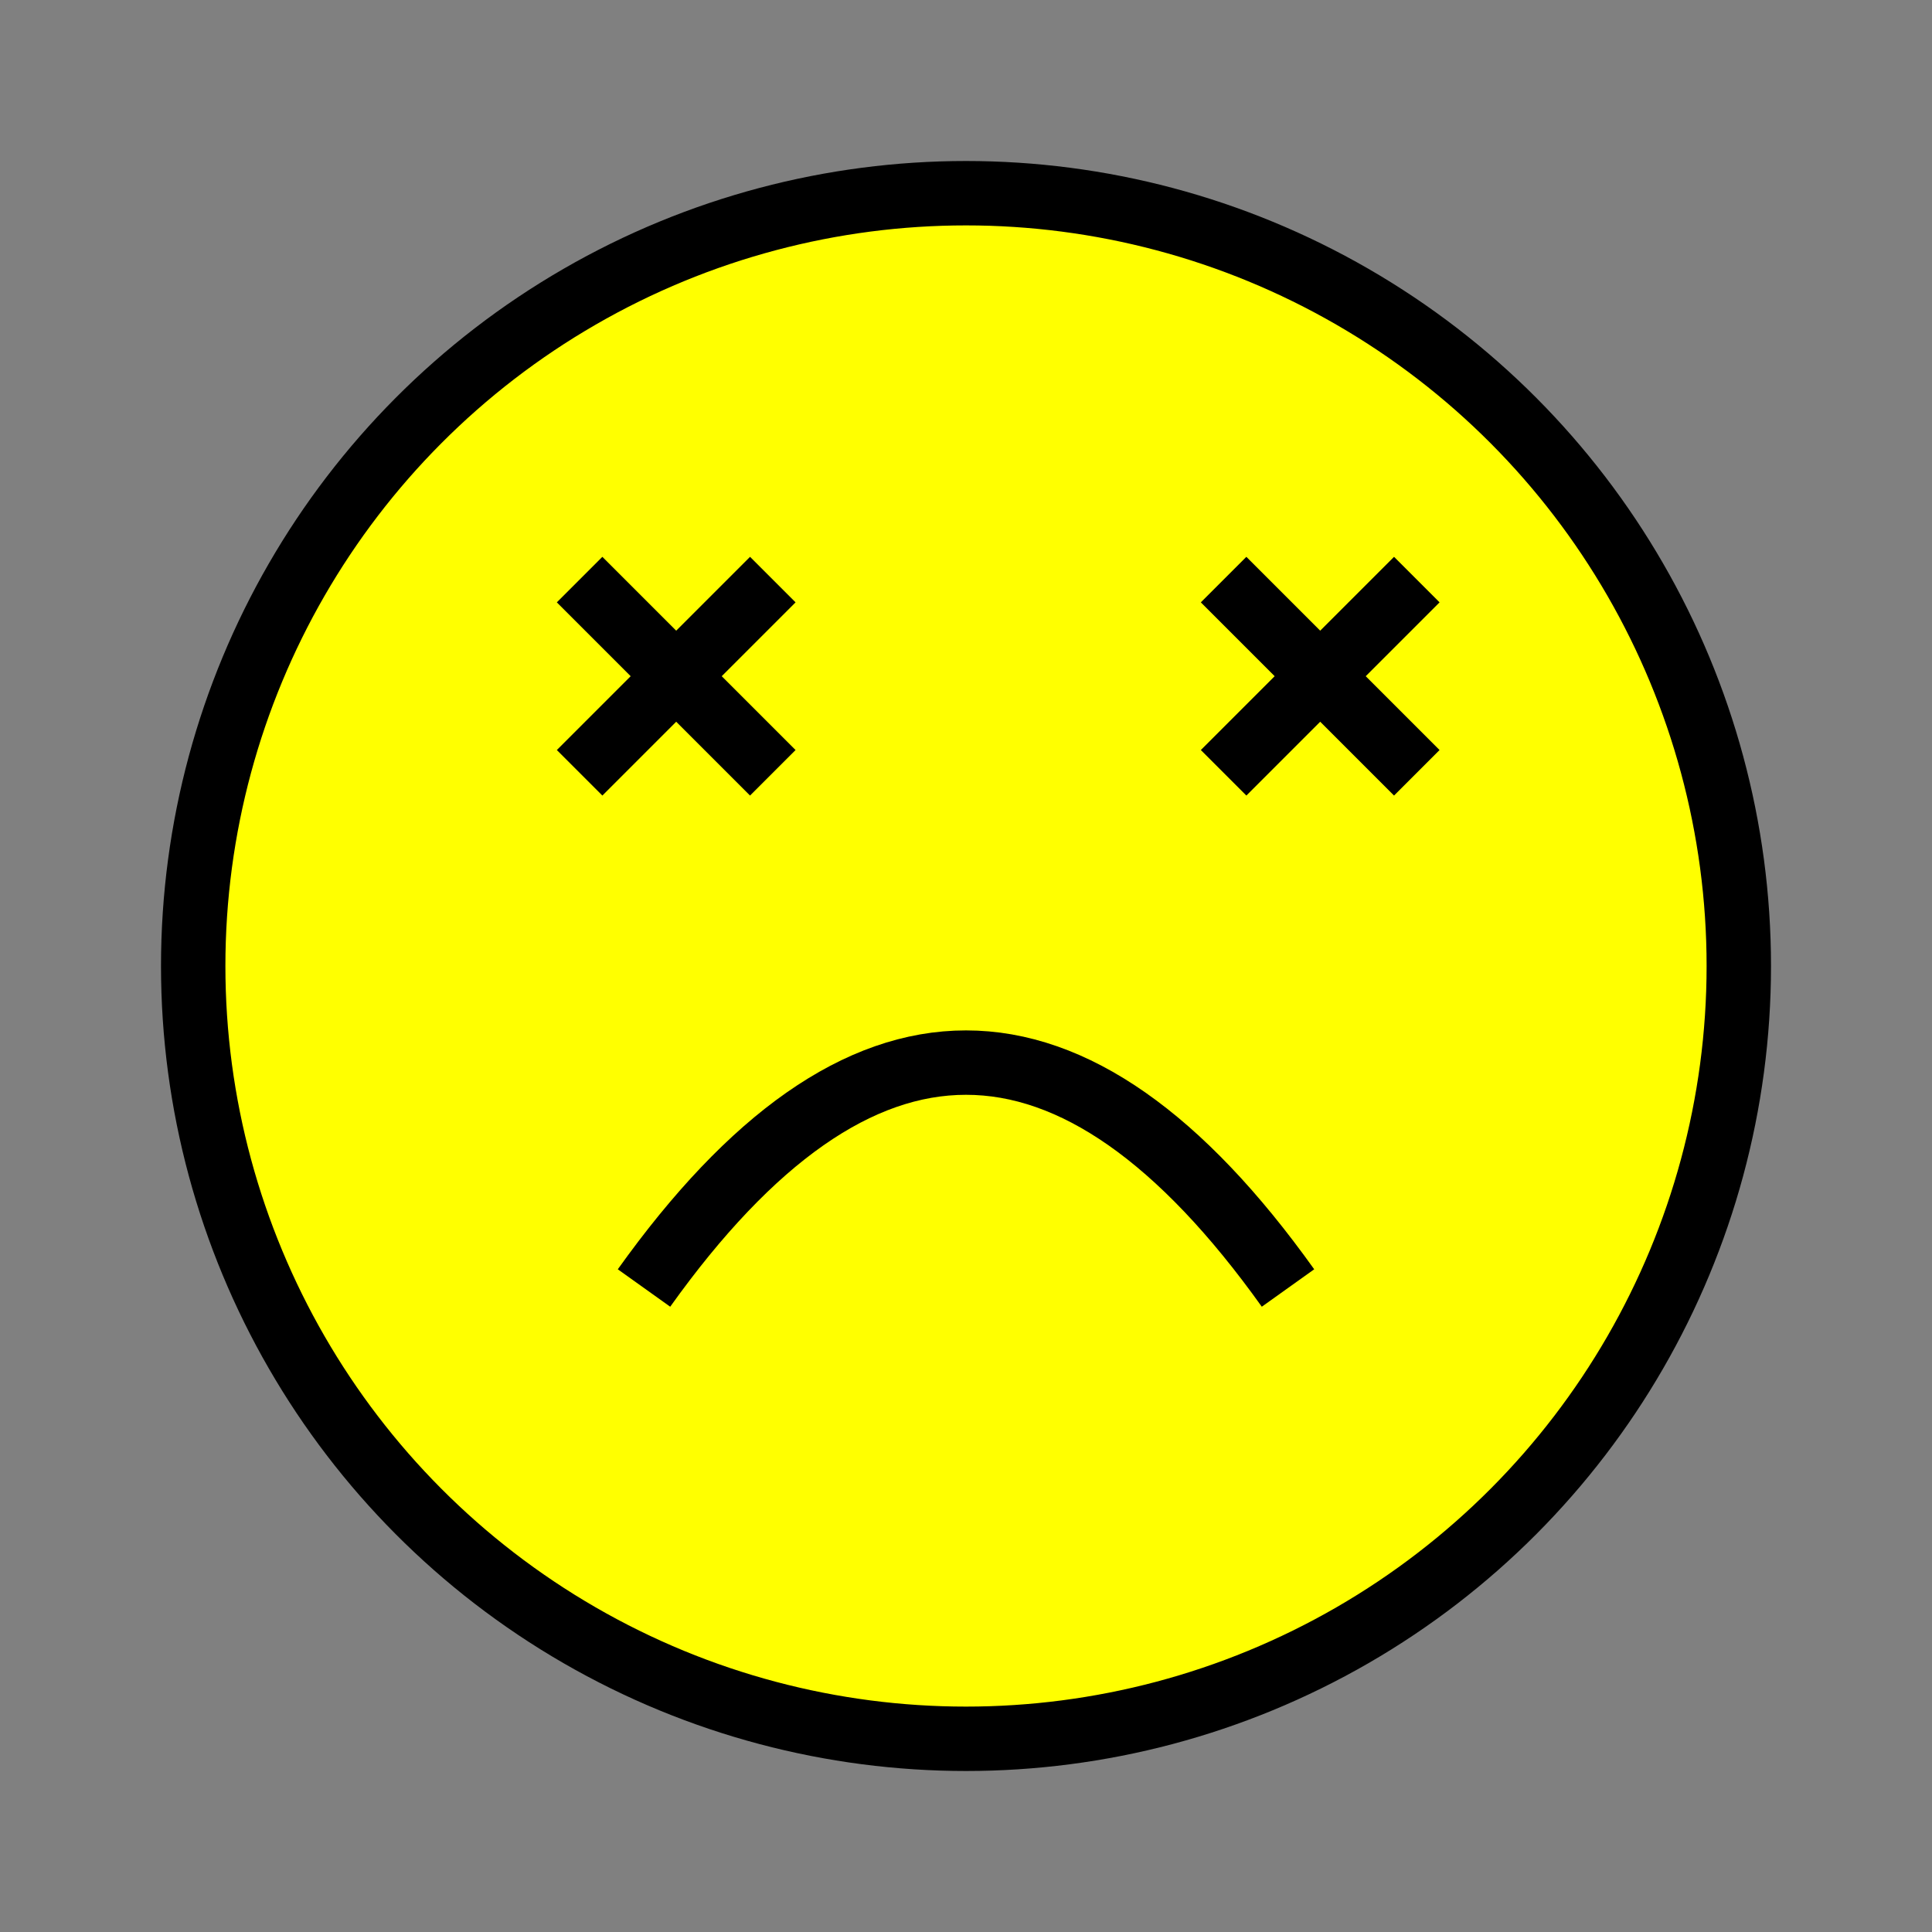 <?xml version="1.0"?>
<svg width="30" height="30" xmlns="http://www.w3.org/2000/svg" xmlns:svg="http://www.w3.org/2000/svg">
 <rect width="100%" height="100%" fill="#808080" stroke="none"/>
 <g class="layer">
  <title>Layer 1</title>
  <g id="svg_5">
   <circle cx="15" cy="15" fill="#ffff00" id="svg_1" r="12" stroke="#000000"/>
   <path stroke="black" stroke-width="1" fill="none" d="M9 9 l3 3 M12 9 l-3 3" />
   <path stroke="black" stroke-width="1" fill="none" d="M19 9 l3 3 M22 9 l-3 3" />
   <path stroke="black" stroke-width="1" fill="none" d="M10 20 Q15 13 , 20 20" />
  </g>
 </g>
</svg>
